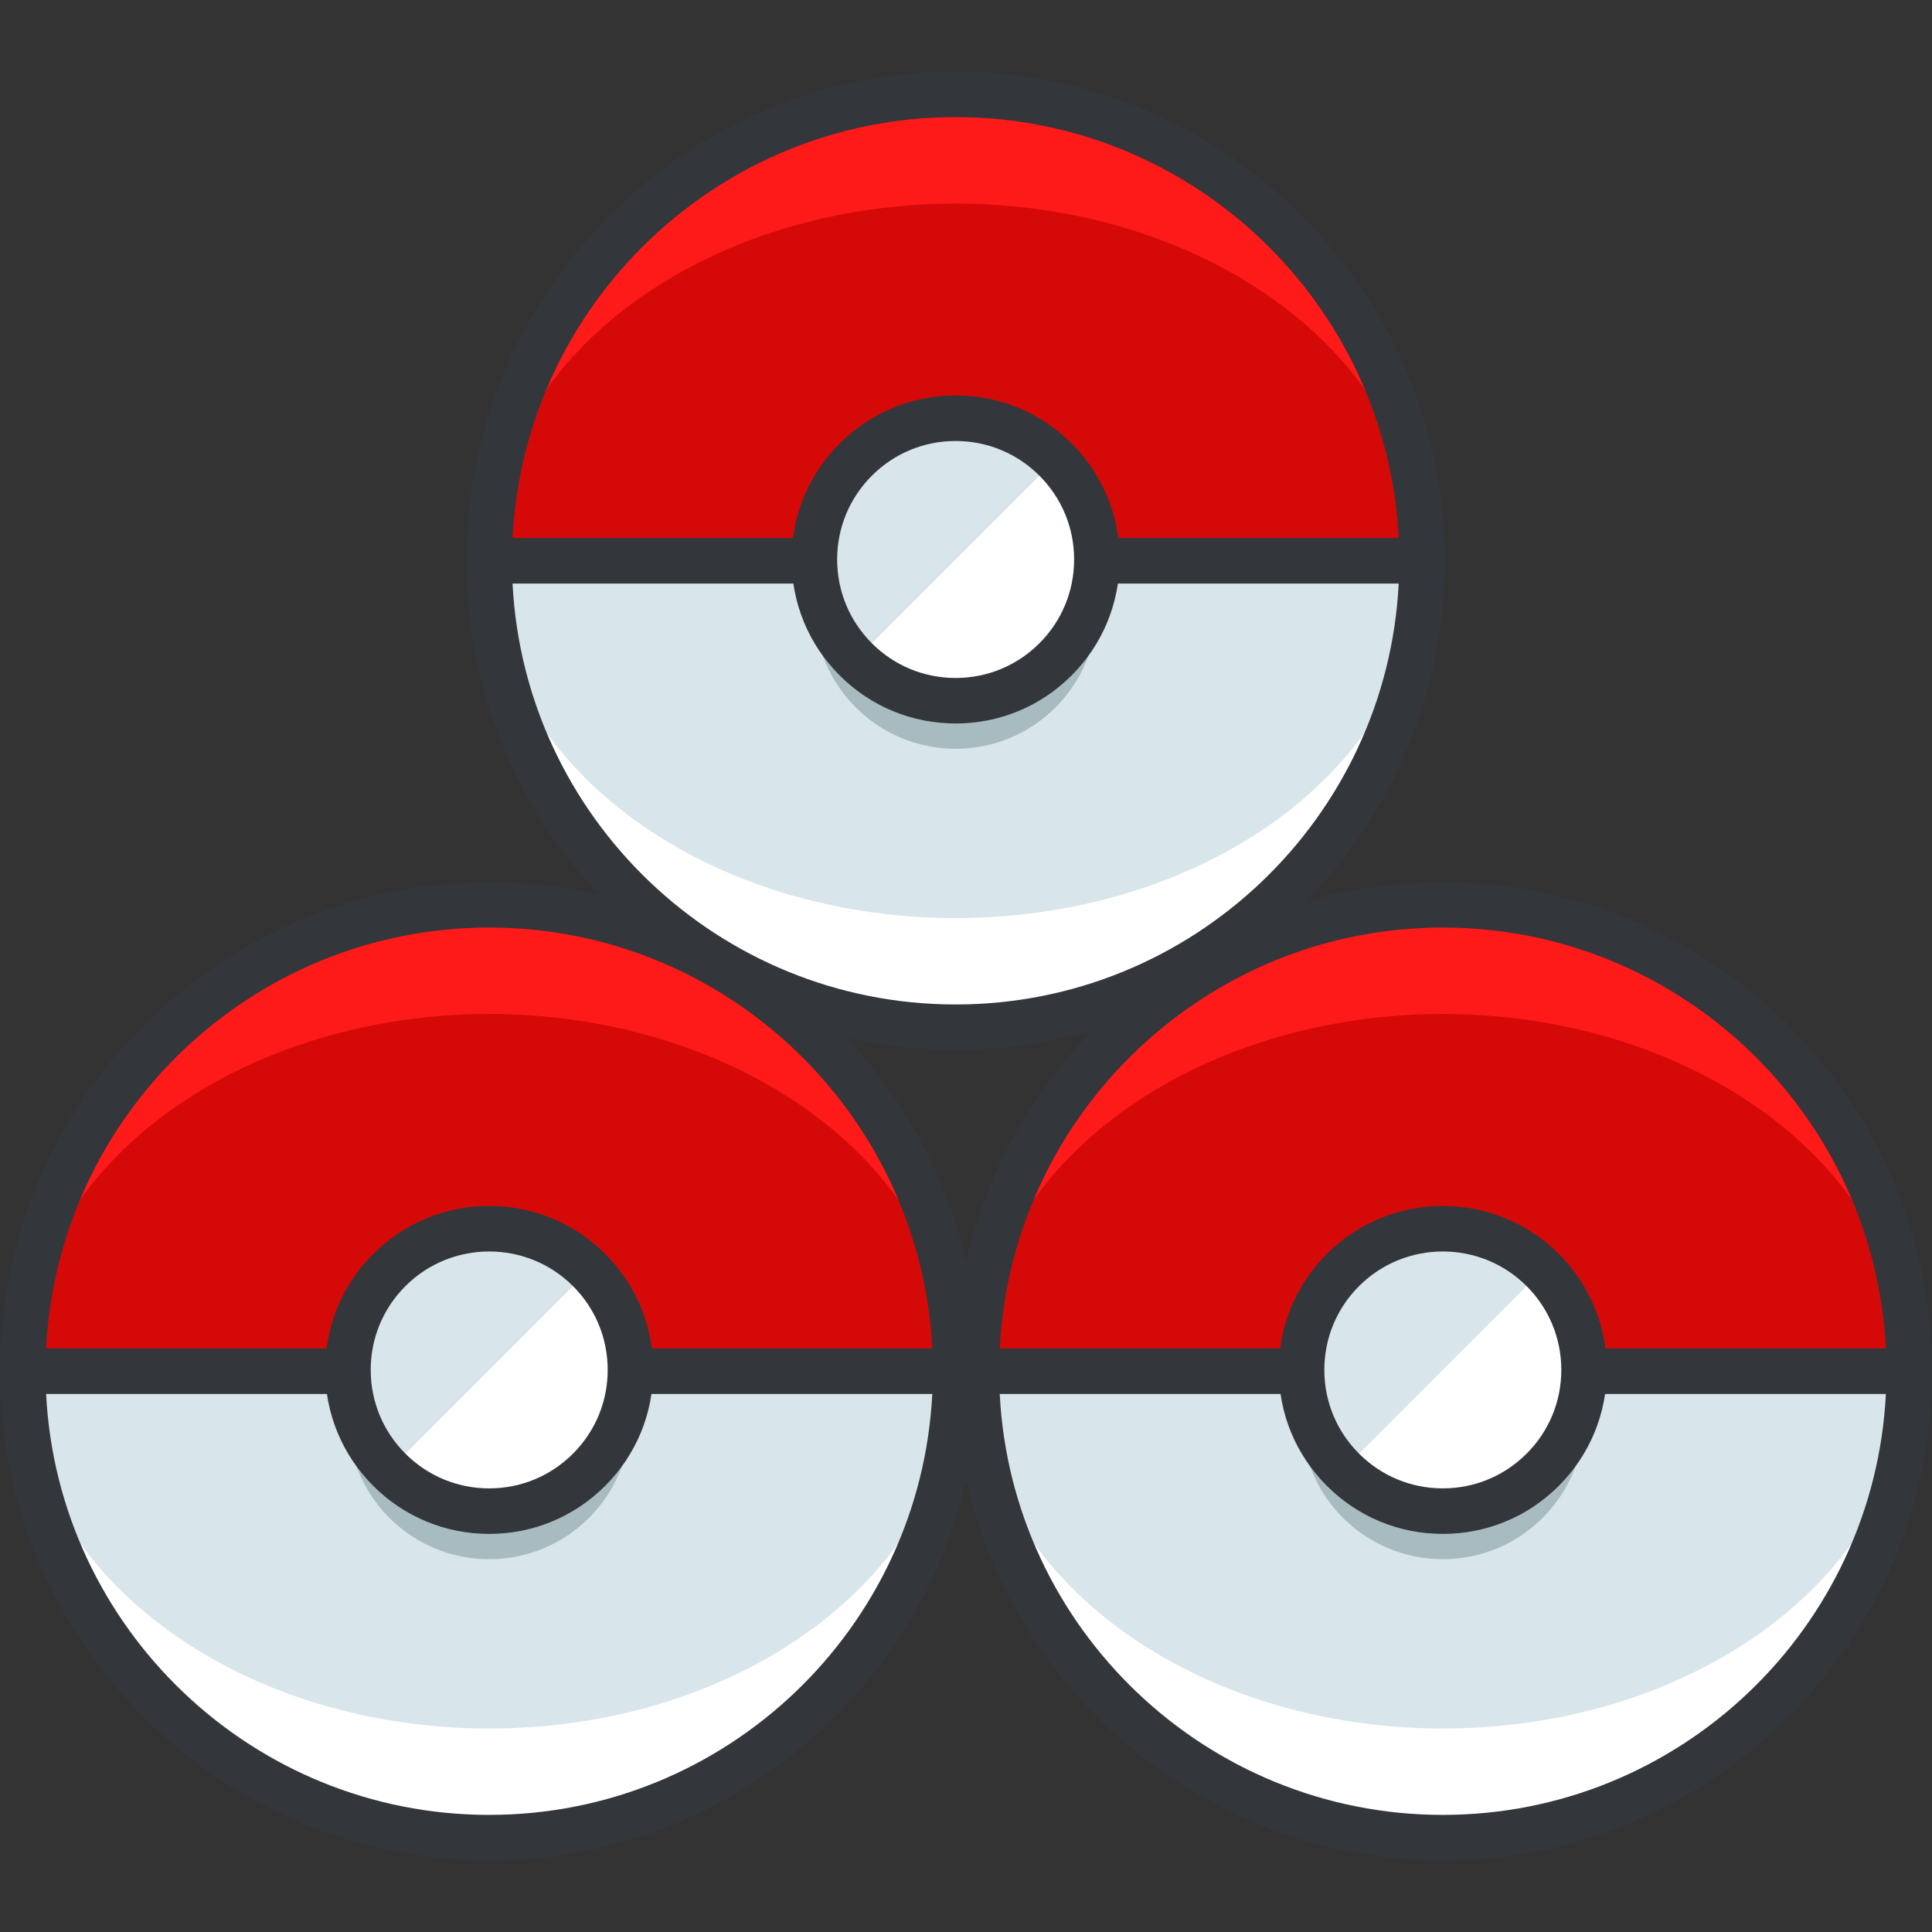 <?xml version="1.0" encoding="iso-8859-1"?>
<!-- Generator: Adobe Illustrator 19.0.0, SVG Export Plug-In . SVG Version: 6.00 Build 0)  -->
<svg version="1.1" id="Layer_1" xmlns="http://www.w3.org/2000/svg" xmlns:xlink="http://www.w3.org/1999/xlink" x="0px" y="0px"
	 viewBox="0 0 127.314 127.314" style="enable-background:new 0 0 127.314 127.314;" xml:space="preserve">
<rect x="0" y="0" width="127.314" height="127.314" fill="#333333" stroke="none"/>
<g>
	<g>
		<circle style="fill:#FF1A1A;" cx="32.237" cy="90.36" r="30.737"/>
	</g>
	<g>
		<ellipse style="fill:#D60909;" cx="32.237" cy="90.36" rx="30.737" ry="23.543"/>
	</g>
	<g>
		<path style="fill:#FFFFFF;" d="M1.5,90.36c0,16.978,13.761,30.737,30.737,30.737c16.975,0,30.736-13.76,30.736-30.737H1.5z"/>
	</g>
	<g>
		<path style="fill:#D8E5EA;" d="M32.237,113.903c16.975,0,30.736-10.541,30.736-23.543H1.5
			C1.5,103.362,15.261,113.903,32.237,113.903z"/>
	</g>
	<path style="fill:#33363A;" d="M32.237,58.124C14.461,58.124,0,72.584,0,90.36c0,17.776,14.461,32.237,32.237,32.237
		s32.236-14.461,32.236-32.237C64.473,72.584,50.012,58.124,32.237,58.124z M32.237,61.124c15.618,0,28.415,12.31,29.198,27.736
		H3.038C3.821,73.433,16.619,61.124,32.237,61.124z M32.237,119.597c-15.618,0-28.415-12.31-29.199-27.737h58.397
		C60.652,107.287,47.855,119.597,32.237,119.597z"/>
	<g>
		<g>
			<circle style="fill:#A7BBC1;" cx="32.237" cy="93.438" r="9.308"/>
		</g>
		<g>
			<circle style="fill:#FFFFFF;" cx="32.237" cy="90.272" r="9.308"/>
		</g>
		<g>
			<path style="fill:#D8E5EA;" d="M25.655,96.854c-3.635-3.634-3.635-9.527,0-13.164c3.635-3.633,9.528-3.633,13.163,0"/>
		</g>
		<g>
			<path style="fill:#33363A;" d="M32.237,101.08c-2.887,0-5.601-1.124-7.642-3.166c-2.042-2.041-3.166-4.754-3.166-7.642
				c0-2.887,1.125-5.601,3.166-7.644c4.215-4.212,11.07-4.211,15.284,0c0,0,0,0,0,0c2.042,2.042,3.166,4.757,3.166,7.644
				c0,2.887-1.125,5.601-3.166,7.642C37.837,99.956,35.124,101.08,32.237,101.08z M32.237,82.469c-2,0-3.999,0.761-5.521,2.282
				c-1.475,1.475-2.287,3.437-2.287,5.522s0.813,4.046,2.287,5.52c1.475,1.475,3.436,2.287,5.521,2.287s4.046-0.812,5.521-2.287
				c1.475-1.475,2.287-3.435,2.287-5.521s-0.812-4.047-2.287-5.522C36.236,83.229,34.236,82.469,32.237,82.469z"/>
		</g>
	</g>
	<g>
		<circle style="fill:#FF1A1A;" cx="62.973" cy="36.955" r="30.737"/>
	</g>
	<g>
		<ellipse style="fill:#D60909;" cx="62.973" cy="36.955" rx="30.737" ry="23.542"/>
	</g>
	<g>
		<path style="fill:#FFFFFF;" d="M32.237,36.955c0,16.977,13.761,30.737,30.737,30.737c16.975,0,30.736-13.76,30.736-30.737H32.237z
			"/>
	</g>
	<g>
		<path style="fill:#D8E5EA;" d="M62.974,60.497c16.975,0,30.736-10.541,30.736-23.542H32.237
			C32.237,49.956,45.998,60.497,62.974,60.497z"/>
	</g>
	<path style="fill:#33363A;" d="M62.974,4.717c-17.775,0-32.237,14.461-32.237,32.237s14.461,32.237,32.237,32.237
		S95.21,54.73,95.21,36.955S80.749,4.717,62.974,4.717z M62.974,7.717c15.618,0,28.415,12.31,29.198,27.737H33.775
		C34.558,20.027,47.356,7.717,62.974,7.717z M62.974,66.192c-15.618,0-28.415-12.31-29.199-27.737h58.397
		C91.388,53.882,78.592,66.192,62.974,66.192z"/>
	<g>
		<g>
			<circle style="fill:#A7BBC1;" cx="62.973" cy="40.033" r="9.309"/>
		</g>
		<g>
			<circle style="fill:#FFFFFF;" cx="62.973" cy="36.867" r="9.308"/>
		</g>
		<g>
			<path style="fill:#D8E5EA;" d="M56.392,43.449c-3.635-3.635-3.635-9.528,0-13.163c3.635-3.635,9.528-3.635,13.163,0"/>
		</g>
		<g>
			<path style="fill:#33363A;" d="M62.974,47.675c-2.887,0-5.601-1.124-7.642-3.166c-2.042-2.041-3.166-4.755-3.166-7.642
				s1.125-5.601,3.166-7.642c2.041-2.042,4.755-3.166,7.642-3.166s5.601,1.124,7.642,3.165l0,0c0,0,0,0,0,0
				c2.042,2.041,3.166,4.755,3.166,7.642c0,2.887-1.124,5.601-3.166,7.643C68.574,46.551,65.86,47.675,62.974,47.675z M62.974,29.06
				c-2.085,0-4.046,0.812-5.521,2.287s-2.287,3.436-2.287,5.521s0.813,4.046,2.287,5.521s3.436,2.287,5.521,2.287
				s4.046-0.812,5.521-2.287c1.475-1.475,2.287-3.436,2.287-5.521s-0.812-4.046-2.287-5.521c0,0,0,0,0,0
				C67.02,29.872,65.059,29.06,62.974,29.06z"/>
		</g>
	</g>
	<g>
		<circle style="fill:#FF1A1A;" cx="95.078" cy="90.36" r="30.737"/>
	</g>
	<g>
		<ellipse style="fill:#D60909;" cx="95.078" cy="90.36" rx="30.737" ry="23.543"/>
	</g>
	<g>
		<path style="fill:#FFFFFF;" d="M64.341,90.36c0,16.978,13.761,30.737,30.737,30.737c16.975,0,30.736-13.76,30.736-30.737H64.341z"
			/>
	</g>
	<g>
		<path style="fill:#D8E5EA;" d="M95.078,113.903c16.975,0,30.736-10.541,30.736-23.543H64.341
			C64.341,103.362,78.103,113.903,95.078,113.903z"/>
	</g>
	<path style="fill:#33363A;" d="M95.078,58.124c-17.775,0-32.237,14.461-32.237,32.236c0,17.776,14.461,32.237,32.237,32.237
		s32.236-14.461,32.236-32.237C127.314,72.584,112.854,58.124,95.078,58.124z M95.078,61.124c15.618,0,28.415,12.31,29.198,27.736
		H65.879C66.663,73.433,79.46,61.124,95.078,61.124z M95.078,119.597c-15.618,0-28.415-12.31-29.199-27.737h58.397
		C123.493,107.287,110.696,119.597,95.078,119.597z"/>
	<g>
		<g>
			<circle style="fill:#A7BBC1;" cx="95.078" cy="93.438" r="9.308"/>
		</g>
		<g>
			<circle style="fill:#FFFFFF;" cx="95.078" cy="90.272" r="9.308"/>
		</g>
		<g>
			<path style="fill:#D8E5EA;" d="M88.497,96.854c-3.635-3.634-3.635-9.527,0-13.164c3.635-3.633,9.528-3.633,13.163,0"/>
		</g>
		<g>
			<path style="fill:#33363A;" d="M95.078,101.08c-2.887,0-5.601-1.124-7.642-3.166c-2.042-2.041-3.166-4.754-3.166-7.642
				c0-2.887,1.125-5.601,3.166-7.644c4.215-4.212,11.07-4.211,15.284,0c0,0,0,0,0,0c2.042,2.042,3.166,4.757,3.166,7.644
				c0,2.887-1.125,5.601-3.166,7.642C100.679,99.956,97.965,101.08,95.078,101.08z M95.078,82.469c-2,0-3.999,0.761-5.521,2.282
				c-1.475,1.475-2.287,3.437-2.287,5.522s0.813,4.046,2.287,5.52c1.475,1.475,3.436,2.287,5.521,2.287s4.046-0.812,5.521-2.287
				c1.475-1.475,2.287-3.435,2.287-5.521s-0.812-4.047-2.287-5.522C99.077,83.229,97.077,82.469,95.078,82.469z"/>
		</g>
	</g>
</g>
<g>
</g>
<g>
</g>
<g>
</g>
<g>
</g>
<g>
</g>
<g>
</g>
<g>
</g>
<g>
</g>
<g>
</g>
<g>
</g>
<g>
</g>
<g>
</g>
<g>
</g>
<g>
</g>
<g>
</g>
</svg>
